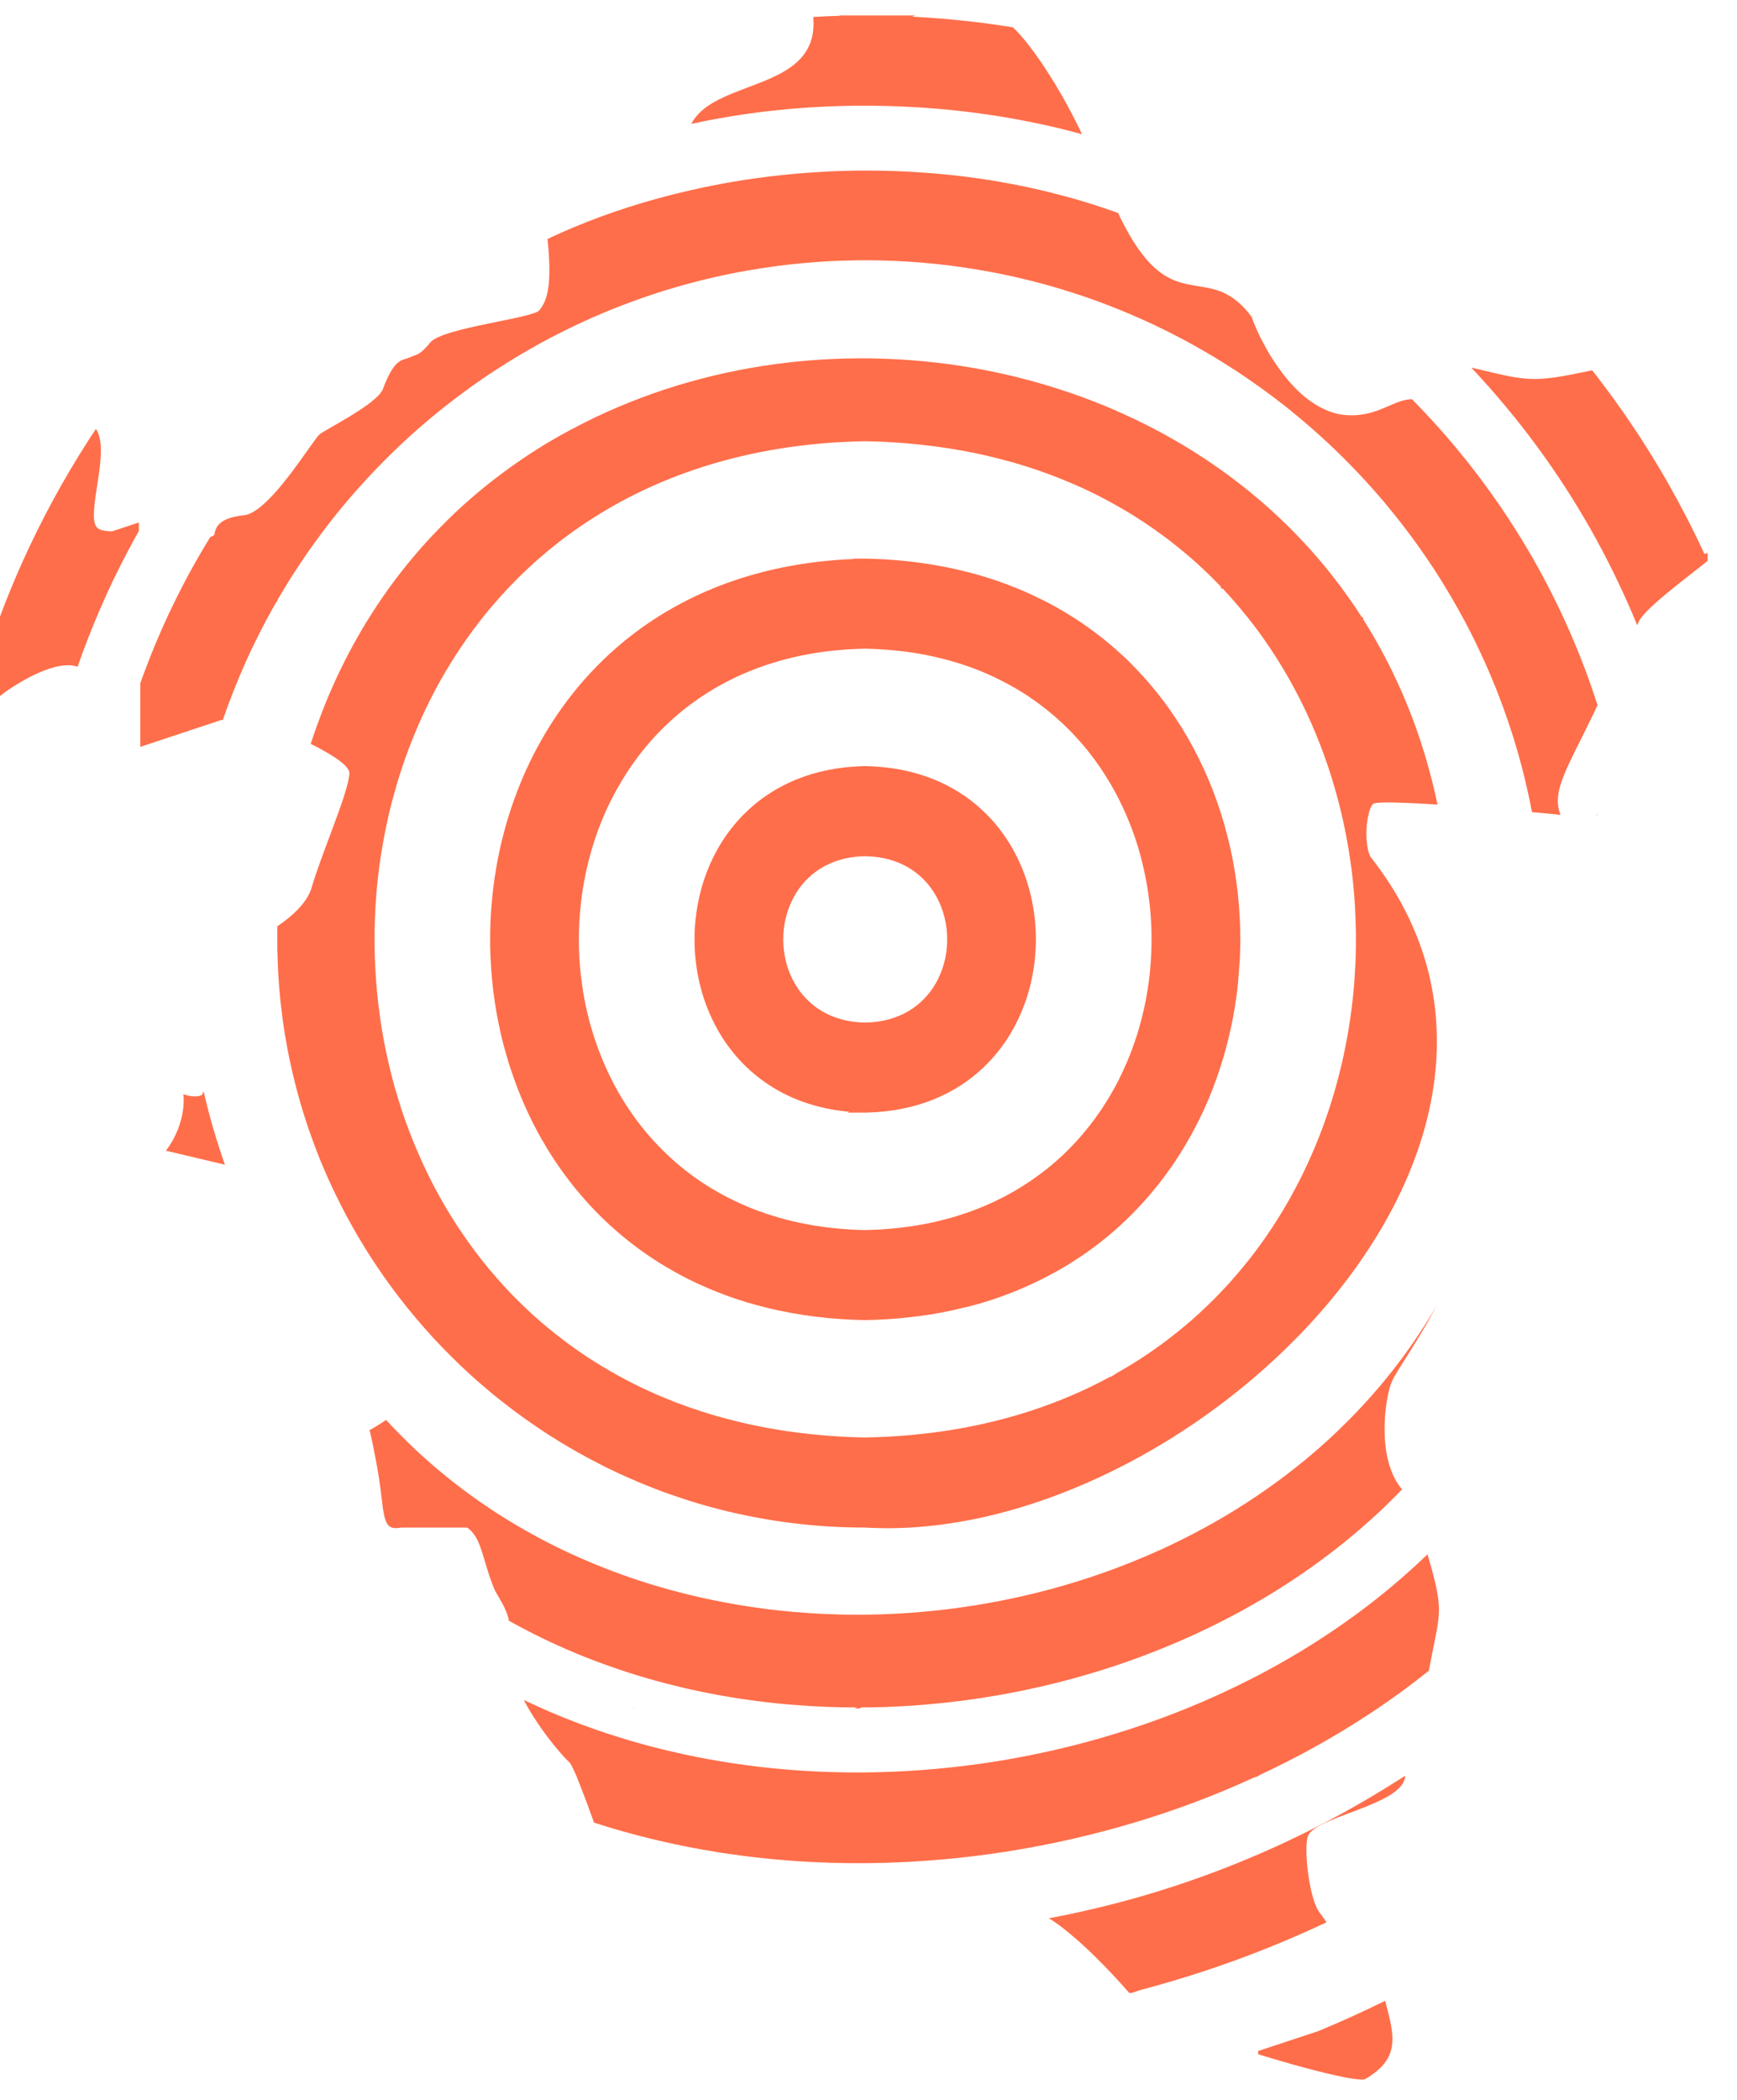 <svg width="48" height="58" viewBox="0 0 48 58" fill="none" xmlns="http://www.w3.org/2000/svg">
<g clip-path="url(#clip0_93_1012)">
<path d="M14.99 45.249V45.25C15.281 45.39 15.575 45.524 15.874 45.648C16.19 45.781 16.511 45.904 16.836 46.018H16.837C17.185 46.142 17.538 46.256 17.894 46.359C18.218 46.452 18.543 46.537 18.871 46.615H18.873C18.928 46.628 18.984 46.64 19.04 46.654H19.041C19.051 46.656 19.061 46.657 19.07 46.66H19.071H19.073C19.407 46.735 19.745 46.801 20.085 46.859H20.086C20.173 46.874 20.263 46.889 20.352 46.903H20.353C20.369 46.906 20.383 46.908 20.399 46.91C20.749 46.965 21.101 47.01 21.455 47.046C21.59 47.061 21.727 47.073 21.863 47.084H21.864C21.891 47.087 21.915 47.089 21.941 47.09H21.942C22.525 47.139 23.108 47.161 23.695 47.161C23.666 47.171 23.637 47.181 23.608 47.191H23.727L23.813 47.161H23.814H23.816C24.676 47.157 25.536 47.102 26.391 46.998L26.392 46.999L26.393 46.998H26.395C29.367 46.64 32.268 45.694 34.795 44.218C35.34 43.901 35.867 43.557 36.374 43.19C36.374 43.189 36.375 43.189 36.375 43.189C36.524 43.082 36.669 42.973 36.815 42.861L36.816 42.859H36.817C37.096 42.645 37.369 42.423 37.633 42.192C37.807 42.042 37.977 41.888 38.145 41.731L38.146 41.73C38.159 41.716 38.171 41.705 38.186 41.692C38.376 41.511 38.563 41.327 38.745 41.138C38.681 41.064 38.625 40.983 38.576 40.897C38.573 40.892 38.569 40.886 38.567 40.88C38.465 40.698 38.393 40.495 38.345 40.283C38.343 40.277 38.342 40.271 38.34 40.264C38.294 40.053 38.271 39.835 38.264 39.621V39.62C38.255 39.374 38.268 39.134 38.293 38.921C38.334 38.568 38.404 38.29 38.458 38.177C38.459 38.17 38.462 38.164 38.465 38.16C38.493 38.061 38.7 37.748 38.969 37.317C38.975 37.309 38.98 37.3 38.985 37.292C39.14 37.044 39.315 36.758 39.486 36.455C39.49 36.447 39.495 36.438 39.499 36.431C39.568 36.309 39.636 36.184 39.703 36.058C39.629 36.186 39.552 36.313 39.474 36.438C39.469 36.447 39.464 36.456 39.457 36.465C39.275 36.76 39.082 37.047 38.881 37.325C38.875 37.335 38.868 37.344 38.861 37.352V37.353C38.63 37.673 38.387 37.984 38.134 38.283C37.983 38.463 37.828 38.638 37.669 38.809C37.522 38.968 37.373 39.123 37.22 39.275L37.219 39.276C37.073 39.423 36.925 39.565 36.773 39.705C36.528 39.933 36.276 40.151 36.018 40.364L36.016 40.365H36.014C35.447 40.829 34.851 41.257 34.228 41.645C34.228 41.645 34.228 41.646 34.227 41.646C34.215 41.656 34.203 41.663 34.19 41.67C34.19 41.672 34.188 41.672 34.188 41.672C33.896 41.853 33.597 42.028 33.294 42.193C32.873 42.423 32.443 42.638 32.004 42.835H32.003C30.037 43.72 27.908 44.28 25.744 44.496H25.743C25.682 44.502 25.623 44.508 25.562 44.513H25.561C25.52 44.518 25.481 44.521 25.441 44.524H25.44C24.705 44.588 23.967 44.611 23.231 44.594H23.23C22.648 44.581 22.068 44.542 21.493 44.479H21.491C21.009 44.426 20.529 44.354 20.054 44.265H20.052C19.632 44.187 19.215 44.095 18.803 43.988H18.802C18.428 43.892 18.058 43.784 17.694 43.666H17.692C17.355 43.556 17.023 43.437 16.693 43.307C16.692 43.307 16.692 43.306 16.692 43.306C16.394 43.189 16.098 43.063 15.807 42.93C15.799 42.926 15.79 42.921 15.78 42.918C15.499 42.788 15.22 42.651 14.947 42.506C14.945 42.504 14.945 42.504 14.944 42.504C14.799 42.427 14.654 42.348 14.512 42.267C14.401 42.204 14.29 42.14 14.18 42.073H14.179C14.177 42.072 14.174 42.071 14.173 42.069C13.933 41.925 13.695 41.775 13.463 41.617C13.462 41.617 13.46 41.616 13.459 41.615C13.24 41.468 13.023 41.314 12.811 41.155C12.808 41.153 12.807 41.152 12.805 41.149H12.803C12.801 41.148 12.8 41.147 12.797 41.144H12.796C12.591 40.99 12.39 40.831 12.193 40.667C12.189 40.664 12.185 40.662 12.181 40.658V40.657C11.986 40.497 11.796 40.33 11.608 40.157C11.426 39.992 11.249 39.819 11.076 39.644H11.075C10.938 39.506 10.802 39.364 10.67 39.219C10.431 39.382 10.213 39.502 10.213 39.502C10.213 39.502 10.25 39.652 10.303 39.898V39.899L10.428 40.548V40.549C10.461 40.752 10.497 40.973 10.526 41.205V41.206C10.526 41.21 10.527 41.214 10.527 41.219C10.534 41.28 10.541 41.341 10.549 41.403C10.569 41.592 10.59 41.739 10.617 41.855C10.617 41.858 10.618 41.861 10.618 41.864C10.62 41.87 10.621 41.878 10.623 41.884C10.668 42.069 10.729 42.16 10.83 42.193C10.898 42.215 10.982 42.211 11.093 42.193H12.911C12.997 42.252 13.066 42.327 13.123 42.416C13.127 42.421 13.129 42.424 13.132 42.429C13.233 42.588 13.298 42.789 13.369 43.026C13.371 43.029 13.372 43.033 13.373 43.038C13.428 43.222 13.487 43.427 13.567 43.65C13.6 43.743 13.637 43.839 13.68 43.937C13.744 44.05 13.803 44.148 13.857 44.244H13.858C13.948 44.405 14.019 44.559 14.066 44.769C14.103 44.789 14.139 44.81 14.177 44.829C14.275 44.884 14.374 44.937 14.475 44.989C14.645 45.08 14.817 45.166 14.99 45.249L14.99 45.249Z" fill="#FF6E4A"/>
<path d="M10.372 26.763C10.359 26.535 10.351 26.307 10.35 26.079V26.078C10.348 25.846 10.351 25.616 10.36 25.386C10.368 25.151 10.382 24.917 10.401 24.683V24.681C10.421 24.441 10.446 24.204 10.477 23.966C10.509 23.723 10.547 23.48 10.592 23.239C10.635 22.993 10.685 22.749 10.742 22.505C10.743 22.503 10.743 22.502 10.743 22.499V22.498C10.802 22.245 10.869 21.993 10.943 21.743V21.742C11.017 21.482 11.1 21.225 11.189 20.971C11.284 20.703 11.386 20.44 11.496 20.179C11.496 20.178 11.497 20.178 11.497 20.178C11.607 19.912 11.728 19.652 11.855 19.395C11.86 19.384 11.864 19.374 11.87 19.364C12.008 19.088 12.154 18.818 12.312 18.552C12.317 18.543 12.323 18.533 12.33 18.523V18.522C12.503 18.229 12.689 17.941 12.885 17.662C12.889 17.656 12.893 17.65 12.897 17.645V17.644H12.899C13.055 17.42 13.221 17.202 13.393 16.988C13.465 16.899 13.537 16.81 13.614 16.723L13.615 16.722C13.615 16.719 13.617 16.718 13.621 16.716V16.715C13.92 16.363 14.242 16.026 14.584 15.707L14.747 15.653L14.584 15.706C14.683 15.613 14.785 15.521 14.889 15.43C15.254 15.111 15.639 14.81 16.048 14.533C16.048 14.531 16.049 14.531 16.049 14.531L16.052 14.53C17.917 13.255 20.24 12.415 23.021 12.224H23.024C23.314 12.205 23.609 12.192 23.909 12.187C24.299 12.194 24.678 12.214 25.05 12.244H25.051C25.565 12.288 26.064 12.353 26.546 12.439H26.547C26.637 12.455 26.724 12.472 26.813 12.489H26.814C27.146 12.556 27.472 12.631 27.79 12.718H27.792C27.841 12.73 27.89 12.745 27.939 12.758C28.255 12.847 28.563 12.946 28.864 13.053C28.886 13.061 28.907 13.069 28.929 13.077C29.229 13.187 29.52 13.305 29.803 13.432C29.812 13.436 29.82 13.439 29.829 13.443C30.108 13.569 30.378 13.702 30.641 13.844L30.642 13.845C30.9 13.985 31.151 14.131 31.395 14.285L31.396 14.287C31.63 14.433 31.856 14.588 32.076 14.75L32.071 14.752L32.079 14.751C32.292 14.906 32.499 15.067 32.699 15.235H32.7C32.778 15.299 32.854 15.364 32.93 15.43C33.045 15.53 33.157 15.633 33.268 15.736V15.738C33.427 15.887 33.581 16.039 33.731 16.197L33.754 16.266L33.787 16.255C33.95 16.429 34.108 16.607 34.261 16.789C34.411 16.967 34.555 17.149 34.696 17.334V17.335C34.833 17.517 34.966 17.704 35.092 17.893C35.093 17.893 35.093 17.894 35.093 17.894C35.099 17.904 35.105 17.912 35.111 17.922C35.23 18.1 35.346 18.281 35.455 18.464V18.465C35.462 18.475 35.468 18.484 35.473 18.495C35.582 18.676 35.685 18.859 35.783 19.045V19.046C35.79 19.058 35.798 19.07 35.802 19.082C35.901 19.265 35.994 19.449 36.081 19.637C36.089 19.651 36.095 19.663 36.099 19.676C36.187 19.862 36.27 20.049 36.348 20.239C36.433 20.44 36.511 20.644 36.587 20.85L36.498 20.88L36.587 20.851C36.662 21.056 36.731 21.263 36.796 21.471C36.861 21.68 36.921 21.89 36.977 22.102C37.012 22.235 37.046 22.371 37.078 22.506C37.096 22.584 37.113 22.662 37.13 22.741C37.177 22.956 37.218 23.172 37.255 23.39C37.292 23.609 37.325 23.828 37.353 24.047C37.379 24.269 37.403 24.492 37.421 24.715C37.439 24.941 37.452 25.168 37.459 25.393C37.468 25.622 37.471 25.851 37.469 26.079C37.468 26.312 37.461 26.545 37.446 26.776V26.777C37.435 27.014 37.417 27.25 37.393 27.485C37.368 27.727 37.338 27.967 37.302 28.205C37.266 28.451 37.223 28.695 37.173 28.938C37.124 29.188 37.068 29.437 37.003 29.684V29.686C36.938 29.941 36.867 30.194 36.786 30.446V30.447C36.705 30.709 36.615 30.968 36.519 31.225H36.517C36.417 31.495 36.306 31.762 36.187 32.025C36.065 32.297 35.934 32.565 35.794 32.828C35.79 32.835 35.786 32.842 35.782 32.849C35.634 33.13 35.474 33.404 35.305 33.672C35.302 33.679 35.297 33.686 35.292 33.692C35.289 33.697 35.287 33.699 35.285 33.703V33.704C35.094 34.006 34.891 34.301 34.675 34.585C34.671 34.59 34.668 34.595 34.664 34.6C34.586 34.703 34.508 34.804 34.426 34.903C34.247 35.125 34.059 35.342 33.864 35.554L33.863 35.555C33.863 35.555 33.861 35.556 33.86 35.557C33.711 35.719 33.556 35.878 33.397 36.032H33.396C33.245 36.179 33.089 36.322 32.931 36.462C32.872 36.512 32.815 36.561 32.757 36.61C32.757 36.611 32.756 36.611 32.756 36.611C32.741 36.623 32.728 36.635 32.714 36.646C32.664 36.688 32.613 36.73 32.562 36.771C32.035 37.198 31.464 37.587 30.85 37.931V37.932C30.808 37.965 30.767 37.982 30.724 38.015L30.723 38.016H30.722C30.721 38.016 30.721 38.016 30.719 38.017H30.718C30.717 38.017 30.717 38.018 30.716 38.018H30.715C30.713 38.018 30.713 38.018 30.712 38.02H30.711C30.71 38.02 30.71 38.021 30.709 38.021H30.707C30.706 38.021 30.706 38.022 30.705 38.022H30.704C30.703 38.022 30.703 38.023 30.701 38.023H30.7C30.699 38.023 30.699 38.024 30.698 38.024H30.697C30.695 38.024 30.695 38.026 30.694 38.026H30.693C30.692 38.026 30.692 38.027 30.691 38.027H30.689C30.688 38.027 30.688 38.028 30.687 38.028H30.686C30.685 38.028 30.685 38.029 30.683 38.029H30.682C30.681 38.029 30.681 38.03 30.68 38.03H30.678C30.677 38.03 30.677 38.032 30.676 38.032H30.675C30.674 38.032 30.674 38.033 30.673 38.033H30.671C30.67 38.033 30.67 38.034 30.669 38.034H30.668C30.666 38.034 30.666 38.035 30.665 38.035H30.664C30.663 38.035 30.663 38.036 30.662 38.036C29.37 38.735 27.894 39.242 26.236 39.505H26.233C26.15 39.519 26.064 39.531 25.979 39.543H25.977C25.317 39.636 24.627 39.691 23.909 39.704C23.796 39.702 23.683 39.7 23.57 39.695C23.529 39.693 23.49 39.692 23.449 39.69H23.446C23.403 39.689 23.36 39.686 23.318 39.684H23.317C22.8 39.657 22.302 39.609 21.817 39.539H21.816C21.779 39.535 21.743 39.53 21.708 39.525H21.707C21.629 39.513 21.552 39.499 21.475 39.486H21.474C21.137 39.432 20.807 39.365 20.486 39.29H20.485C20.458 39.284 20.433 39.278 20.407 39.27H20.406C20.372 39.263 20.34 39.255 20.306 39.245H20.304C19.989 39.167 19.681 39.08 19.382 38.983H19.381C19.371 38.981 19.364 38.977 19.355 38.974H19.354C19.33 38.966 19.304 38.958 19.28 38.949C19.31 38.94 19.341 38.928 19.371 38.919C19.338 38.928 19.305 38.938 19.273 38.947C18.962 38.845 18.66 38.732 18.367 38.611V38.61C18.349 38.604 18.331 38.595 18.313 38.588C18.311 38.588 18.31 38.587 18.309 38.587H18.308C18.028 38.469 17.756 38.343 17.491 38.211V38.21C17.222 38.075 16.96 37.931 16.706 37.779H16.705C16.462 37.634 16.227 37.483 15.997 37.325V37.324C15.777 37.171 15.562 37.012 15.354 36.847C15.229 36.749 15.106 36.648 14.986 36.545C14.911 36.481 14.839 36.417 14.766 36.352H14.765C14.761 36.348 14.757 36.344 14.755 36.343C14.651 36.248 14.549 36.154 14.449 36.057C14.374 35.985 14.3 35.913 14.229 35.839H14.228C14.181 35.791 14.137 35.745 14.091 35.697C13.971 35.571 13.853 35.443 13.737 35.311C13.582 35.134 13.431 34.954 13.287 34.77C13.145 34.589 13.008 34.403 12.877 34.216C12.746 34.03 12.62 33.841 12.501 33.65C12.381 33.46 12.267 33.268 12.159 33.073C12.05 32.88 11.947 32.683 11.85 32.485C11.752 32.288 11.659 32.089 11.572 31.887C11.483 31.687 11.401 31.484 11.322 31.279V31.278C11.243 31.075 11.17 30.87 11.101 30.663C11.033 30.454 10.969 30.244 10.909 30.035C10.85 29.824 10.796 29.611 10.746 29.399C10.696 29.185 10.65 28.97 10.61 28.754C10.569 28.536 10.533 28.318 10.502 28.099C10.471 27.878 10.444 27.657 10.422 27.436C10.401 27.211 10.384 26.987 10.373 26.763L10.372 26.763ZM10.838 35.579C10.958 35.741 11.079 35.901 11.205 36.057C11.223 36.081 11.242 36.106 11.262 36.13H11.263C11.41 36.313 11.562 36.492 11.718 36.669C11.875 36.849 12.037 37.024 12.204 37.198L12.205 37.199C12.375 37.375 12.548 37.547 12.725 37.717C12.907 37.889 13.092 38.059 13.283 38.222C13.476 38.391 13.675 38.556 13.878 38.714C13.878 38.714 13.878 38.715 13.879 38.715C14.088 38.88 14.3 39.039 14.517 39.194H14.518C14.672 39.303 14.828 39.411 14.986 39.516C15.051 39.558 15.117 39.6 15.182 39.643C15.189 39.648 15.197 39.653 15.204 39.656V39.657C15.274 39.702 15.346 39.747 15.419 39.792C15.584 39.894 15.751 39.992 15.92 40.088C15.928 40.093 15.935 40.097 15.944 40.102H15.945C15.951 40.106 15.957 40.11 15.963 40.113C16.209 40.251 16.459 40.383 16.713 40.511C16.724 40.516 16.735 40.52 16.746 40.527C17.021 40.662 17.302 40.792 17.586 40.912H17.587C17.599 40.917 17.609 40.922 17.621 40.928C17.911 41.049 18.204 41.164 18.504 41.27H18.505C18.517 41.275 18.53 41.279 18.544 41.283C18.558 41.288 18.573 41.294 18.587 41.297H18.588C18.887 41.403 19.191 41.499 19.498 41.586H19.499C19.553 41.602 19.608 41.616 19.664 41.632H19.665C19.976 41.717 20.29 41.792 20.609 41.857H20.61C20.705 41.877 20.801 41.896 20.896 41.914H20.898C21.221 41.975 21.549 42.026 21.88 42.067H21.882C22.04 42.088 22.199 42.105 22.358 42.12H22.361C22.709 42.153 23.06 42.175 23.414 42.185H23.417C23.579 42.19 23.744 42.192 23.909 42.192C24.003 42.198 24.098 42.202 24.192 42.204H24.194C24.511 42.215 24.83 42.21 25.153 42.192C25.826 42.153 26.508 42.054 27.194 41.901L27.2 41.9L27.204 41.899C28.14 41.688 29.078 41.375 29.997 40.975L29.998 40.974C30.82 40.616 31.626 40.19 32.401 39.705C32.586 39.588 32.768 39.469 32.95 39.347C32.95 39.346 32.951 39.346 32.951 39.346L33.061 39.271L33.064 39.269C33.603 38.901 34.122 38.502 34.619 38.08L34.649 38.055C35.048 37.714 35.431 37.359 35.795 36.989C35.797 36.988 35.8 36.985 35.8 36.984L35.802 36.983C36.098 36.682 36.382 36.374 36.651 36.057C36.669 36.036 36.686 36.016 36.703 35.995C36.708 35.99 36.712 35.984 36.716 35.979C36.968 35.681 37.207 35.376 37.431 35.064V35.063C37.439 35.053 37.446 35.045 37.453 35.035C37.453 35.035 37.453 35.034 37.454 35.034C37.526 34.932 37.597 34.83 37.668 34.727C37.791 34.545 37.91 34.362 38.024 34.178C38.196 33.898 38.357 33.614 38.507 33.328C38.646 33.058 38.776 32.785 38.893 32.51C38.895 32.505 38.897 32.501 38.899 32.497C39.009 32.239 39.108 31.98 39.196 31.72C39.282 31.466 39.359 31.212 39.424 30.955C39.486 30.709 39.539 30.46 39.582 30.212C39.623 29.973 39.653 29.732 39.674 29.491C39.696 29.258 39.706 29.025 39.706 28.791C39.706 28.563 39.698 28.335 39.68 28.108C39.662 27.888 39.634 27.667 39.597 27.446V27.445C39.561 27.229 39.515 27.016 39.461 26.802C39.406 26.592 39.343 26.382 39.27 26.174C39.199 25.97 39.117 25.766 39.028 25.564C38.941 25.365 38.842 25.167 38.736 24.971C38.63 24.777 38.516 24.584 38.393 24.393C38.271 24.205 38.14 24.018 38 23.833C37.957 23.774 37.913 23.718 37.868 23.66C37.812 23.55 37.78 23.392 37.767 23.221C37.748 22.983 37.767 22.719 37.813 22.515L37.841 22.505H37.814C37.846 22.368 37.889 22.259 37.942 22.207C37.989 22.16 38.339 22.155 38.837 22.176H38.839C39.1 22.186 39.404 22.202 39.725 22.223C39.703 22.116 39.679 22.011 39.654 21.905C39.606 21.691 39.553 21.479 39.493 21.269C39.438 21.057 39.376 20.846 39.309 20.64C39.244 20.429 39.173 20.223 39.099 20.018C39.024 19.812 38.944 19.608 38.861 19.408V19.407C38.781 19.209 38.696 19.014 38.605 18.823C38.603 18.817 38.601 18.811 38.597 18.805H38.596C38.507 18.608 38.412 18.415 38.313 18.226C38.311 18.221 38.309 18.217 38.305 18.212C38.206 18.018 38.102 17.829 37.994 17.642C37.991 17.637 37.989 17.632 37.985 17.627C37.883 17.449 37.778 17.275 37.668 17.102V17.055V17.042V17.041L37.635 17.052C37.512 16.86 37.386 16.672 37.256 16.489C37.256 16.488 37.254 16.488 37.254 16.488C37.121 16.299 36.984 16.114 36.842 15.934C36.698 15.748 36.55 15.568 36.396 15.392H36.395C36.241 15.21 36.08 15.033 35.915 14.861C35.746 14.683 35.573 14.509 35.396 14.342C35.214 14.169 35.028 14 34.839 13.837H34.837C34.64 13.667 34.44 13.503 34.235 13.347V13.346H34.233C34.023 13.181 33.807 13.022 33.586 12.871C33.414 12.751 33.238 12.633 33.06 12.521C33.003 12.484 32.945 12.448 32.886 12.412C32.755 12.33 32.623 12.251 32.489 12.175C32.37 12.106 32.249 12.038 32.129 11.972C31.859 11.826 31.585 11.686 31.306 11.555H31.305C31.01 11.415 30.712 11.284 30.409 11.161H30.408C30.083 11.03 29.753 10.909 29.42 10.799C29.056 10.678 28.689 10.569 28.318 10.473H28.317C27.968 10.38 27.615 10.3 27.26 10.231C27.197 10.218 27.134 10.206 27.071 10.195H27.069C26.695 10.125 26.318 10.068 25.939 10.023H25.937C25.829 10.01 25.72 9.999 25.612 9.988H25.611C25.172 9.943 24.731 9.915 24.29 9.904C24.126 9.899 23.962 9.897 23.8 9.897H23.799C23.764 9.897 23.729 9.897 23.694 9.898H23.692C22.816 9.903 21.941 9.973 21.076 10.108C19.237 10.394 17.449 10.975 15.81 11.85L15.799 11.854L15.798 11.855C15.598 11.96 15.401 12.072 15.205 12.187C14.683 12.496 14.179 12.838 13.694 13.211C13.672 13.227 13.651 13.243 13.629 13.261L13.628 13.262L13.626 13.263C13.622 13.266 13.62 13.268 13.616 13.271L13.615 13.272C13.182 13.609 12.769 13.97 12.372 14.359C12.367 14.363 12.363 14.368 12.359 14.371V14.373C12.038 14.687 11.729 15.019 11.434 15.368L11.433 15.369C11.429 15.373 11.426 15.377 11.422 15.382C11.176 15.675 10.938 15.98 10.712 16.296V16.298H10.711V16.299C10.517 16.57 10.33 16.85 10.152 17.14C10.143 17.153 10.135 17.167 10.126 17.181H10.125V17.182C9.958 17.458 9.796 17.74 9.643 18.031C9.502 18.299 9.367 18.573 9.24 18.854V18.855C9.121 19.116 9.01 19.383 8.904 19.655C8.804 19.911 8.709 20.172 8.622 20.439V20.44C8.608 20.475 8.598 20.511 8.586 20.547C8.839 20.671 9.07 20.8 9.252 20.92L9.253 20.921C9.498 21.084 9.654 21.236 9.654 21.35C9.654 21.387 9.649 21.431 9.64 21.482V21.483C9.61 21.668 9.528 21.936 9.421 22.245L9.42 22.246C9.392 22.329 9.36 22.417 9.329 22.505C9.267 22.675 9.201 22.851 9.135 23.03C9.037 23.293 8.936 23.561 8.844 23.817C8.754 24.068 8.672 24.308 8.61 24.518C8.603 24.542 8.594 24.567 8.586 24.592C8.443 24.968 8.074 25.307 7.668 25.581V25.587L7.663 25.588V25.971V26.278L7.666 26.277C7.67 26.505 7.679 26.733 7.693 26.958C7.707 27.183 7.725 27.408 7.748 27.631C7.771 27.853 7.799 28.073 7.83 28.293C7.862 28.512 7.898 28.73 7.939 28.947C7.98 29.164 8.024 29.38 8.075 29.593C8.124 29.807 8.177 30.02 8.235 30.23C8.292 30.442 8.355 30.651 8.421 30.858C8.487 31.066 8.558 31.273 8.633 31.478C8.707 31.684 8.787 31.888 8.869 32.091C8.953 32.293 9.04 32.494 9.132 32.693C9.225 32.895 9.32 33.092 9.421 33.288C9.522 33.487 9.626 33.682 9.735 33.875C9.844 34.07 9.958 34.263 10.076 34.452C10.1 34.493 10.127 34.535 10.152 34.576C10.246 34.726 10.343 34.874 10.444 35.021C10.57 35.21 10.702 35.397 10.838 35.58L10.838 35.579Z" fill="#FF6E4A"/>
<path d="M16.004 25.59V25.588C16.014 25.352 16.032 25.115 16.061 24.88C16.09 24.635 16.13 24.392 16.18 24.151C16.232 23.897 16.296 23.645 16.371 23.398V23.397C16.451 23.131 16.544 22.869 16.651 22.615C16.667 22.578 16.681 22.542 16.697 22.506C16.803 22.262 16.92 22.024 17.05 21.793L17.051 21.792C17.22 21.487 17.41 21.194 17.62 20.914L17.621 20.913C17.886 20.561 18.183 20.231 18.513 19.928L18.514 19.927C19.811 18.735 21.609 17.958 23.909 17.917C24.111 17.921 24.309 17.931 24.503 17.946H24.504C25.005 17.983 25.479 18.057 25.927 18.165H25.93C26.307 18.254 26.663 18.366 27.004 18.499H27.005C27.307 18.618 27.595 18.753 27.869 18.903H27.87C28.124 19.04 28.364 19.191 28.593 19.354H28.594C28.808 19.507 29.013 19.669 29.206 19.84V19.841H29.207C29.22 19.851 29.23 19.861 29.241 19.873C29.414 20.025 29.577 20.188 29.732 20.356H29.733V20.358C29.741 20.365 29.748 20.372 29.754 20.381C29.907 20.547 30.05 20.719 30.184 20.897C30.184 20.897 30.186 20.897 30.186 20.898C30.191 20.905 30.197 20.913 30.201 20.92C30.334 21.095 30.456 21.274 30.571 21.459L30.548 21.468C30.555 21.466 30.564 21.463 30.572 21.461C30.691 21.65 30.8 21.844 30.902 22.041C30.98 22.194 31.052 22.349 31.121 22.506C31.14 22.55 31.159 22.594 31.177 22.639C31.261 22.841 31.336 23.046 31.403 23.255V23.256C31.471 23.463 31.53 23.674 31.579 23.887V23.888C31.632 24.101 31.674 24.317 31.709 24.534C31.744 24.753 31.772 24.975 31.791 25.197V25.198C31.81 25.425 31.82 25.651 31.821 25.878C31.823 26.111 31.816 26.344 31.799 26.575C31.783 26.814 31.757 27.053 31.72 27.29V27.292C31.683 27.54 31.634 27.786 31.573 28.03C31.512 28.288 31.438 28.543 31.35 28.794C31.259 29.06 31.154 29.322 31.034 29.578C31.033 29.582 31.032 29.586 31.029 29.59H31.028V29.591C30.895 29.88 30.742 30.161 30.572 30.431V30.433C30.375 30.749 30.153 31.052 29.908 31.338C29.907 31.339 29.905 31.342 29.904 31.343C29.571 31.732 29.194 32.09 28.772 32.407L28.77 32.408C28.754 32.422 28.737 32.435 28.718 32.447C27.55 33.314 26.051 33.877 24.224 33.964H24.222C24.164 33.967 24.107 33.97 24.049 33.971H24.045L23.908 33.975C23.38 33.965 22.877 33.916 22.401 33.833H22.4C22.395 33.833 22.392 33.832 22.387 33.831C22.386 33.831 22.386 33.829 22.386 33.829C21.97 33.757 21.576 33.657 21.201 33.532H21.2C20.873 33.423 20.561 33.296 20.264 33.152H20.263C20.256 33.148 20.249 33.144 20.241 33.139H20.24C19.978 33.012 19.729 32.871 19.491 32.718H19.49C19.261 32.571 19.044 32.412 18.838 32.244C18.641 32.085 18.456 31.915 18.28 31.738C18.279 31.738 18.279 31.737 18.279 31.737C18.109 31.567 17.95 31.39 17.8 31.206C17.653 31.028 17.516 30.842 17.389 30.652C17.263 30.465 17.146 30.274 17.038 30.079V30.077C16.931 29.885 16.831 29.687 16.742 29.486C16.652 29.287 16.571 29.083 16.497 28.877C16.423 28.671 16.359 28.463 16.3 28.252V28.251C16.243 28.04 16.194 27.825 16.152 27.61C16.111 27.392 16.079 27.174 16.053 26.954C16.028 26.729 16.011 26.505 16.002 26.279C15.994 26.049 15.994 25.82 16.003 25.59L16.004 25.59ZM13.553 26.401C13.561 26.625 13.577 26.85 13.599 27.075C13.62 27.296 13.648 27.518 13.682 27.738C13.716 27.956 13.756 28.172 13.804 28.387C13.848 28.601 13.9 28.814 13.96 29.025V29.026C14.018 29.237 14.082 29.446 14.154 29.652V29.653C14.224 29.859 14.301 30.064 14.384 30.265V30.266C14.467 30.469 14.556 30.669 14.653 30.866C14.749 31.066 14.852 31.263 14.962 31.456C15.073 31.651 15.19 31.842 15.314 32.029C15.439 32.219 15.571 32.405 15.71 32.587V32.588H15.712C15.852 32.773 16.001 32.955 16.158 33.131C16.17 33.145 16.183 33.16 16.197 33.175C16.343 33.339 16.497 33.499 16.657 33.655H16.658C16.782 33.775 16.908 33.892 17.039 34.004C17.098 34.057 17.159 34.108 17.22 34.159H17.221C17.423 34.326 17.634 34.486 17.855 34.639H17.856C18.086 34.799 18.326 34.951 18.576 35.09V35.091C18.578 35.093 18.581 35.095 18.584 35.096C18.839 35.241 19.105 35.376 19.379 35.5C19.386 35.503 19.393 35.506 19.399 35.508H19.4C19.679 35.634 19.967 35.748 20.265 35.85C20.295 35.861 20.326 35.87 20.357 35.882H20.358C20.548 35.945 20.744 36.004 20.942 36.057C21.125 36.107 21.311 36.152 21.501 36.193H21.504C21.96 36.291 22.436 36.364 22.932 36.41H22.934C23.25 36.438 23.575 36.456 23.909 36.462C24.311 36.455 24.701 36.431 25.08 36.389H25.082C25.154 36.382 25.226 36.374 25.297 36.364C25.543 36.334 25.783 36.297 26.018 36.253C26.021 36.251 26.024 36.251 26.026 36.251C26.246 36.21 26.459 36.163 26.669 36.109C26.677 36.107 26.686 36.105 26.693 36.105C26.715 36.1 26.736 36.095 26.756 36.091C27.741 35.838 28.622 35.46 29.417 34.989C29.417 34.989 29.417 34.988 29.418 34.988C29.459 34.965 29.501 34.94 29.542 34.914V34.913C29.999 34.633 30.423 34.318 30.814 33.975C30.914 33.888 31.011 33.798 31.107 33.707V33.706H31.108L31.109 33.705C31.407 33.42 31.683 33.12 31.937 32.804C31.962 32.775 31.984 32.747 32.006 32.718H32.008C32.235 32.429 32.446 32.13 32.639 31.82V31.818C32.644 31.812 32.648 31.806 32.651 31.8C32.819 31.531 32.972 31.255 33.113 30.972L33.114 30.971C33.119 30.961 33.125 30.95 33.129 30.941C33.256 30.686 33.373 30.425 33.478 30.161V30.16C33.478 30.157 33.479 30.156 33.48 30.154C33.581 29.899 33.673 29.641 33.754 29.379C33.833 29.13 33.902 28.876 33.963 28.62V28.619C34.021 28.374 34.072 28.128 34.113 27.88C34.153 27.641 34.186 27.401 34.211 27.158V27.157L34.264 26.451V26.449C34.273 26.219 34.277 25.989 34.272 25.757C34.27 25.53 34.259 25.304 34.242 25.077C34.226 24.854 34.203 24.631 34.172 24.41V24.409C34.144 24.19 34.108 23.971 34.067 23.754C34.026 23.539 33.977 23.324 33.923 23.112C33.873 22.908 33.815 22.706 33.752 22.506C33.749 22.497 33.747 22.49 33.743 22.482V22.48C33.679 22.272 33.606 22.066 33.529 21.862C33.45 21.657 33.365 21.455 33.274 21.256C33.188 21.068 33.097 20.883 33 20.701C32.994 20.687 32.987 20.675 32.98 20.663C32.883 20.48 32.779 20.301 32.672 20.125C32.663 20.11 32.655 20.097 32.645 20.084C32.533 19.903 32.416 19.727 32.292 19.554C32.284 19.542 32.275 19.531 32.267 19.519C32.142 19.345 32.01 19.175 31.872 19.009C31.862 18.995 31.851 18.982 31.84 18.97C31.77 18.885 31.697 18.801 31.623 18.72C31.538 18.624 31.451 18.531 31.36 18.439V18.438C31.189 18.261 31.01 18.09 30.823 17.926L30.847 17.918H30.813C30.622 17.75 30.423 17.589 30.217 17.436C29.997 17.273 29.77 17.118 29.532 16.973C29.282 16.818 29.021 16.674 28.751 16.542H28.75C28.476 16.405 28.192 16.28 27.899 16.169C27.882 16.161 27.866 16.155 27.849 16.15C27.849 16.15 27.849 16.149 27.848 16.149H27.847C27.506 16.019 27.152 15.907 26.784 15.812H26.781C26.366 15.702 25.933 15.616 25.482 15.553H25.479C24.978 15.481 24.454 15.44 23.908 15.43H23.763H23.602C23.591 15.434 23.58 15.438 23.569 15.441C21.125 15.544 19.128 16.295 17.578 17.452C17.559 17.467 17.541 17.48 17.522 17.494L17.521 17.496C17.344 17.629 17.174 17.768 17.009 17.913C16.766 18.126 16.537 18.348 16.321 18.582L16.32 18.583H16.319L16.317 18.584C16.166 18.748 16.019 18.915 15.881 19.089C15.762 19.233 15.651 19.38 15.543 19.53V19.531C15.339 19.814 15.151 20.106 14.979 20.406V20.407C14.973 20.417 14.967 20.427 14.962 20.438C14.813 20.699 14.676 20.965 14.553 21.238V21.239H14.551C14.432 21.5 14.323 21.767 14.225 22.037H14.224V22.038C14.168 22.193 14.115 22.349 14.066 22.506C14.034 22.607 14.005 22.707 13.976 22.809C13.905 23.057 13.843 23.308 13.791 23.561V23.562C13.739 23.804 13.697 24.048 13.661 24.294C13.628 24.532 13.601 24.77 13.582 25.009V25.011C13.562 25.244 13.551 25.478 13.546 25.712C13.541 25.941 13.544 26.171 13.552 26.4V26.401L13.553 26.401Z" fill="#FF6E4A"/>
<path d="M21.649 25.792C21.664 25.537 21.718 25.285 21.81 25.049C21.944 24.701 22.159 24.387 22.456 24.145H22.458L22.459 24.143C22.809 23.857 23.272 23.672 23.849 23.65C23.85 23.649 23.852 23.649 23.854 23.65C23.89 23.65 23.918 23.649 23.938 23.649H23.941C23.945 23.649 23.949 23.649 23.951 23.65H23.953C24.403 23.663 24.785 23.777 25.098 23.96C25.326 24.094 25.517 24.263 25.674 24.46V24.461C25.814 24.637 25.924 24.832 26.006 25.041C26.085 25.244 26.138 25.461 26.16 25.681C26.184 25.912 26.177 26.147 26.138 26.378C26.09 26.652 25.997 26.918 25.859 27.16L25.858 27.161C25.505 27.776 24.855 28.228 23.908 28.245C23.59 28.239 23.305 28.184 23.053 28.09H23.051V28.088H23.05C22.768 27.983 22.529 27.828 22.331 27.637V27.636C22.162 27.475 22.025 27.287 21.918 27.083C21.816 26.889 21.742 26.681 21.699 26.466V26.465H21.698C21.651 26.245 21.636 26.018 21.649 25.792L21.649 25.792ZM19.192 25.915C19.191 26.141 19.204 26.367 19.231 26.591V26.592C19.258 26.81 19.299 27.027 19.353 27.241V27.242C19.406 27.454 19.474 27.663 19.555 27.865C19.637 28.07 19.733 28.269 19.842 28.46C19.953 28.657 20.079 28.846 20.221 29.024V29.025H20.222C20.369 29.213 20.534 29.39 20.713 29.552C20.907 29.728 21.119 29.889 21.351 30.031C21.351 30.031 21.352 30.031 21.352 30.032C21.613 30.193 21.896 30.329 22.206 30.439H22.208C22.593 30.576 23.017 30.668 23.476 30.709L23.407 30.732H23.909C25.31 30.706 26.398 30.224 27.175 29.486V29.485C27.47 29.206 27.72 28.89 27.925 28.548L27.926 28.546C28.081 28.287 28.211 28.013 28.314 27.728L28.315 27.727C28.405 27.481 28.475 27.226 28.526 26.968C28.573 26.73 28.604 26.49 28.616 26.248V26.247C28.63 26.018 28.629 25.787 28.611 25.559C28.595 25.338 28.565 25.117 28.521 24.899C28.478 24.684 28.421 24.472 28.35 24.266V24.265C28.28 24.057 28.195 23.854 28.097 23.659C27.998 23.459 27.884 23.266 27.755 23.083V23.081C27.622 22.89 27.474 22.708 27.31 22.539H27.309C27.258 22.485 27.206 22.434 27.151 22.384C27.022 22.261 26.882 22.147 26.735 22.04H26.733V22.039C26.705 22.018 26.676 21.999 26.647 21.978C26.446 21.84 26.229 21.715 25.995 21.609H25.994C25.988 21.606 25.982 21.604 25.976 21.6H25.974C25.953 21.59 25.932 21.581 25.909 21.571C25.602 21.438 25.269 21.333 24.909 21.263H24.907C24.893 21.259 24.881 21.257 24.868 21.255H24.866C24.565 21.199 24.246 21.166 23.909 21.16C23.454 21.169 23.032 21.224 22.644 21.323H22.643L22.638 21.324L22.635 21.325H22.632C22.403 21.383 22.186 21.456 21.98 21.541L21.977 21.542V21.543H21.975L21.965 21.547C21.445 21.765 20.997 22.064 20.624 22.424C20.623 22.424 20.623 22.426 20.623 22.426C20.5 22.542 20.387 22.664 20.281 22.793V22.794C20.056 23.064 19.869 23.359 19.715 23.671V23.672H19.713C19.711 23.677 19.71 23.68 19.707 23.685C19.584 23.935 19.483 24.195 19.404 24.463L19.311 24.495L19.404 24.465C19.333 24.707 19.279 24.956 19.244 25.206L19.123 25.247V25.248L19.244 25.208C19.21 25.442 19.193 25.678 19.192 25.915H19.192Z" fill="#FF6E4A"/>
<path d="M39.702 43.909C39.67 43.747 39.623 43.559 39.562 43.332C39.528 43.21 39.49 43.076 39.448 42.93C39.203 43.166 38.951 43.397 38.692 43.62L38.691 43.621C38.203 44.044 37.691 44.443 37.159 44.816V44.817C36.361 45.38 35.516 45.889 34.636 46.342L34.631 46.343C34.622 46.349 34.611 46.354 34.6 46.36C34.009 46.662 33.402 46.94 32.783 47.191C31.304 47.789 29.751 48.243 28.166 48.539C28.041 48.563 27.918 48.585 27.793 48.607C26.775 48.78 25.745 48.89 24.714 48.934C24.019 48.964 23.323 48.964 22.631 48.933C22.07 48.908 21.511 48.864 20.956 48.797C20.476 48.74 20 48.668 19.526 48.581H19.524C19.523 48.58 19.522 48.58 19.521 48.58C19.1 48.502 18.682 48.411 18.267 48.308C18.265 48.308 18.264 48.308 18.262 48.307C17.89 48.215 17.521 48.113 17.156 47.999C17.147 47.998 17.14 47.996 17.131 47.992H17.13C16.792 47.888 16.456 47.774 16.124 47.65H16.123C16.116 47.649 16.11 47.645 16.102 47.643C15.784 47.525 15.469 47.399 15.157 47.265C15.1 47.24 15.044 47.216 14.987 47.191C14.815 47.114 14.644 47.035 14.475 46.954C14.516 47.034 14.559 47.113 14.605 47.191C14.647 47.263 14.69 47.334 14.735 47.404C14.862 47.606 14.997 47.797 15.124 47.967C15.129 47.971 15.132 47.976 15.135 47.981C15.304 48.202 15.459 48.386 15.57 48.508C15.576 48.516 15.582 48.522 15.588 48.528C15.658 48.604 15.707 48.654 15.729 48.67C15.769 48.7 15.846 48.859 15.938 49.077C15.94 49.083 15.942 49.089 15.945 49.095C16.016 49.27 16.098 49.48 16.176 49.689C16.179 49.696 16.182 49.704 16.185 49.711C16.264 49.922 16.34 50.13 16.402 50.304C16.407 50.317 16.41 50.329 16.415 50.341C16.757 50.453 17.101 50.555 17.449 50.648C17.848 50.757 18.249 50.854 18.654 50.939C19 51.013 19.346 51.078 19.695 51.135C19.796 51.154 19.898 51.169 19.998 51.185C20.348 51.237 20.698 51.283 21.049 51.32C21.211 51.338 21.372 51.354 21.534 51.367H21.536C21.887 51.399 22.241 51.422 22.595 51.437H22.598C22.846 51.449 23.093 51.457 23.342 51.459H23.343C24.103 51.471 24.866 51.448 25.627 51.392H25.629C26.755 51.311 27.878 51.156 28.983 50.932C29.095 50.91 29.205 50.887 29.316 50.863L29.322 50.861C31.164 50.462 32.956 49.877 34.64 49.101L34.673 49.09L34.801 49.048H34.765C35.824 48.557 36.84 47.997 37.798 47.367C37.799 47.367 37.799 47.365 37.8 47.365H37.801C37.803 47.365 37.803 47.364 37.804 47.364H37.805C37.892 47.307 37.98 47.25 38.066 47.191C38.554 46.861 39.028 46.512 39.484 46.146C39.486 46.136 39.488 46.126 39.49 46.117V46.116C39.491 46.109 39.492 46.102 39.494 46.096C39.547 45.81 39.595 45.576 39.636 45.379C39.637 45.374 39.637 45.37 39.638 45.365C39.662 45.244 39.684 45.135 39.702 45.036C39.728 44.894 39.747 44.769 39.755 44.649C39.757 44.646 39.757 44.645 39.757 44.643C39.774 44.429 39.761 44.229 39.714 43.971C39.711 43.952 39.707 43.931 39.702 43.909L39.702 43.909Z" fill="#FF6E4A"/>
<path d="M3.089 14.678C2.925 14.671 2.794 14.649 2.72 14.603C2.615 14.539 2.586 14.374 2.596 14.152C2.602 13.948 2.642 13.696 2.682 13.432C2.719 13.193 2.758 12.944 2.776 12.711C2.797 12.455 2.793 12.219 2.737 12.034C2.717 11.964 2.688 11.901 2.65 11.848C2.589 11.939 2.529 12.031 2.469 12.123C2.285 12.408 2.107 12.696 1.933 12.99C1.767 13.27 1.608 13.552 1.453 13.838C1.303 14.113 1.16 14.392 1.021 14.672V14.673C0.887 14.944 0.758 15.215 0.634 15.491C0.514 15.756 0.399 16.025 0.287 16.296C0.188 16.538 0.092 16.783 -0 17.029V19.151V19.226C0.008 19.216 0.073 19.165 0.174 19.093C0.575 18.814 1.566 18.21 2.144 18.416C2.233 18.161 2.325 17.909 2.422 17.659C2.526 17.392 2.634 17.125 2.748 16.862C2.866 16.589 2.989 16.32 3.116 16.051V16.049C3.251 15.769 3.391 15.493 3.535 15.22C3.633 15.035 3.734 14.851 3.837 14.668V14.431L3.091 14.678H3.089L3.089 14.678Z" fill="#FF6E4A"/>
<path d="M24.028 2.92C24.642 2.922 25.258 2.95 25.869 3.001H25.87C26.386 3.043 26.899 3.104 27.408 3.181H27.41C27.863 3.249 28.31 3.332 28.753 3.427C29.141 3.51 29.524 3.603 29.901 3.708C29.809 3.512 29.714 3.323 29.618 3.141C29.512 2.938 29.404 2.743 29.297 2.557C29.178 2.352 29.061 2.161 28.945 1.984C28.811 1.774 28.68 1.586 28.559 1.42C28.392 1.195 28.241 1.012 28.114 0.878C28.069 0.831 28.028 0.79 27.989 0.755C27.62 0.695 27.246 0.643 26.869 0.599C26.319 0.535 25.761 0.489 25.202 0.46L25.303 0.427H23.903H23.216L23.187 0.437H23.186C22.948 0.444 22.709 0.454 22.472 0.469C22.478 0.539 22.482 0.607 22.481 0.671C22.478 0.979 22.4 1.226 22.267 1.431C21.694 2.321 20.11 2.395 19.368 3.081C19.26 3.18 19.17 3.292 19.103 3.422C19.918 3.244 20.758 3.113 21.609 3.03C22.408 2.951 23.218 2.915 24.028 2.92Z" fill="#FF6E4A"/>
<path d="M47.099 15.301C47.008 15.101 46.914 14.902 46.816 14.706C46.719 14.507 46.618 14.311 46.515 14.116C46.412 13.918 46.306 13.723 46.197 13.529C46.09 13.334 45.978 13.141 45.864 12.95C45.749 12.757 45.632 12.565 45.512 12.376C45.392 12.186 45.27 11.995 45.144 11.809C45.018 11.618 44.889 11.432 44.757 11.246C44.625 11.058 44.49 10.873 44.351 10.69C44.352 10.689 44.351 10.686 44.347 10.685C44.235 10.531 44.118 10.38 43.999 10.228C43.665 10.298 43.395 10.353 43.163 10.392C43.162 10.393 43.161 10.393 43.16 10.393C42.59 10.489 42.259 10.491 41.791 10.409C41.651 10.383 41.499 10.351 41.324 10.31H41.323C41.133 10.267 40.914 10.215 40.656 10.153C40.746 10.249 40.836 10.344 40.924 10.443C40.925 10.443 40.925 10.443 40.925 10.444C41.085 10.618 41.243 10.796 41.397 10.977C41.549 11.154 41.7 11.335 41.846 11.518C41.846 11.518 41.848 11.518 41.848 11.519C41.848 11.519 41.849 11.519 41.849 11.52C41.995 11.7 42.136 11.881 42.276 12.067C42.313 12.117 42.351 12.166 42.388 12.216C42.489 12.351 42.587 12.486 42.684 12.622C42.816 12.808 42.945 12.994 43.071 13.183C43.197 13.371 43.319 13.56 43.439 13.752C43.558 13.941 43.673 14.133 43.787 14.326C43.9 14.518 44.01 14.712 44.117 14.908C44.224 15.102 44.328 15.299 44.427 15.496C44.528 15.691 44.626 15.889 44.719 16.089C44.815 16.287 44.906 16.487 44.995 16.688C44.997 16.692 44.998 16.695 45.001 16.7C45.083 16.888 45.164 17.078 45.242 17.27C45.259 17.232 45.275 17.198 45.284 17.175C45.367 16.984 45.731 16.656 46.157 16.308C46.16 16.306 46.163 16.304 46.167 16.301C46.504 16.025 46.88 15.738 47.188 15.494V15.272L47.099 15.301L47.099 15.301Z" fill="#FF6E4A"/>
<path d="M43.793 18.465C43.716 18.26 43.636 18.057 43.552 17.855C43.471 17.659 43.387 17.464 43.3 17.27C43.297 17.264 43.294 17.258 43.291 17.252C43.288 17.244 43.285 17.237 43.281 17.23C43.278 17.22 43.273 17.212 43.269 17.202C43.186 17.018 43.1 16.835 43.011 16.654C43.008 16.647 43.004 16.641 43 16.634C42.907 16.442 42.811 16.252 42.712 16.064H42.711C42.708 16.058 42.706 16.052 42.702 16.047C42.602 15.855 42.497 15.666 42.392 15.48L42.391 15.478C42.387 15.472 42.383 15.466 42.381 15.46C42.273 15.272 42.164 15.087 42.051 14.903V14.901C41.934 14.709 41.812 14.518 41.69 14.331C41.565 14.141 41.438 13.954 41.307 13.768H41.306C41.267 13.71 41.225 13.65 41.183 13.592C41.183 13.592 41.183 13.591 41.182 13.591L40.903 13.21H40.902C40.764 13.025 40.621 12.842 40.477 12.662H40.475C40.33 12.479 40.18 12.299 40.027 12.12C39.872 11.941 39.714 11.763 39.553 11.588C39.391 11.41 39.223 11.235 39.053 11.062C39.042 11.05 39.03 11.038 39.018 11.026C38.56 11.03 38.152 11.43 37.464 11.468C37.315 11.477 37.153 11.468 36.973 11.435C36.79 11.393 36.617 11.323 36.453 11.232C36.224 11.106 36.014 10.938 35.825 10.751C35.656 10.583 35.503 10.399 35.367 10.211C35.241 10.039 35.13 9.866 35.034 9.7C35.023 9.68 35.012 9.662 35.001 9.643C34.874 9.417 34.773 9.211 34.704 9.051C34.64 8.906 34.601 8.799 34.588 8.752C34.509 8.646 34.43 8.554 34.354 8.475C34.111 8.226 33.876 8.097 33.645 8.021C33.242 7.887 32.846 7.91 32.427 7.733C32.215 7.642 31.997 7.501 31.769 7.261C31.761 7.251 31.751 7.24 31.74 7.23C31.613 7.091 31.482 6.92 31.347 6.71C31.239 6.543 31.13 6.351 31.018 6.129C30.979 6.052 30.938 5.97 30.898 5.883C30.699 5.811 30.499 5.743 30.296 5.677C29.931 5.559 29.559 5.452 29.183 5.356H29.182C28.771 5.249 28.355 5.157 27.935 5.078C27.606 5.015 27.276 4.961 26.943 4.916H26.942C26.798 4.895 26.653 4.876 26.508 4.86H26.507C26.172 4.82 25.836 4.789 25.5 4.767H25.497C25.273 4.749 25.046 4.737 24.821 4.728C24.428 4.712 24.034 4.709 23.641 4.713H23.637C23.315 4.718 22.994 4.729 22.673 4.749H22.671C21.748 4.802 20.828 4.912 19.926 5.079C19.922 5.08 19.918 5.08 19.915 5.081C19.613 5.138 19.313 5.2 19.017 5.269C19.015 5.269 19.014 5.269 19.013 5.27C19.012 5.27 19.01 5.27 19.009 5.271C19.008 5.271 19.007 5.271 19.005 5.272C19.004 5.272 19.002 5.273 19.001 5.273C17.917 5.524 16.867 5.855 15.869 6.272C15.748 6.323 15.628 6.374 15.509 6.428C15.507 6.429 15.506 6.429 15.503 6.43C15.502 6.43 15.502 6.431 15.501 6.431C15.377 6.487 15.251 6.543 15.13 6.601C15.153 6.818 15.168 7.009 15.175 7.179C15.176 7.196 15.177 7.213 15.177 7.229C15.187 7.493 15.18 7.702 15.162 7.869C15.159 7.888 15.157 7.908 15.154 7.926C15.103 8.302 14.993 8.452 14.908 8.566C14.759 8.789 12.225 9.05 11.89 9.459C11.808 9.565 11.733 9.641 11.664 9.699C11.627 9.732 11.59 9.758 11.556 9.779L11.24 9.902C11.239 9.902 11.236 9.903 11.234 9.903C11.176 9.919 11.12 9.937 11.064 9.968L11.063 9.97C10.919 10.053 10.773 10.235 10.585 10.735C10.575 10.767 10.555 10.801 10.528 10.836V10.838C10.222 11.258 9.005 11.857 8.834 11.994C8.811 12.012 8.774 12.057 8.725 12.123V12.124C8.584 12.312 8.345 12.665 8.07 13.029V13.031C7.94 13.202 7.802 13.376 7.663 13.537C7.499 13.724 7.334 13.892 7.177 14.016C7.023 14.137 6.876 14.217 6.746 14.231C6.038 14.305 5.963 14.566 5.926 14.752C5.92 14.788 5.877 14.814 5.812 14.832C5.729 14.966 5.648 15.101 5.568 15.238C5.404 15.516 5.248 15.797 5.098 16.083V16.084C5.092 16.094 5.087 16.104 5.082 16.113C4.944 16.375 4.812 16.642 4.684 16.911C4.558 17.178 4.438 17.448 4.323 17.721C4.213 17.983 4.107 18.247 4.008 18.515H4.007C3.962 18.634 3.918 18.754 3.876 18.875V20.629L6.122 19.884C6.122 19.884 6.123 19.886 6.125 19.884C6.134 19.887 6.145 19.889 6.156 19.89C6.159 19.884 6.16 19.878 6.162 19.872C6.253 19.608 6.35 19.346 6.453 19.087C6.559 18.817 6.671 18.55 6.79 18.285C6.914 18.008 7.046 17.734 7.183 17.464H7.184C7.329 17.179 7.48 16.899 7.638 16.624H7.639L7.663 16.615V16.58C7.819 16.311 7.982 16.045 8.15 15.786C8.155 15.776 8.161 15.768 8.169 15.759V15.758C8.358 15.466 8.554 15.18 8.76 14.9C8.76 14.897 8.761 14.896 8.764 14.895C8.771 14.884 8.778 14.873 8.787 14.863C9.02 14.544 9.263 14.234 9.515 13.932C9.517 13.932 9.517 13.931 9.517 13.931C9.723 13.685 9.935 13.445 10.152 13.21C10.233 13.123 10.313 13.037 10.396 12.952L10.397 12.951H10.398C10.649 12.689 10.908 12.434 11.175 12.187C11.279 12.09 11.386 11.993 11.494 11.899C11.494 11.899 11.494 11.897 11.495 11.897C11.965 11.482 12.458 11.088 12.969 10.72V10.719C13.476 10.354 14.002 10.014 14.545 9.7C14.841 9.527 15.14 9.365 15.446 9.211C15.446 9.21 15.447 9.21 15.447 9.21C17.088 8.376 18.869 7.777 20.744 7.457H20.748C21.689 7.296 22.652 7.205 23.634 7.191C23.725 7.19 23.817 7.189 23.91 7.189C24.451 7.189 24.987 7.212 25.518 7.258C26.027 7.3 26.53 7.365 27.027 7.45C27.462 7.521 27.893 7.61 28.317 7.713C28.678 7.799 29.036 7.897 29.388 8.006C29.41 8.012 29.432 8.018 29.454 8.027C29.801 8.133 30.143 8.25 30.481 8.377C30.796 8.496 31.108 8.622 31.416 8.758C31.708 8.885 31.995 9.02 32.279 9.161H32.28C32.55 9.297 32.817 9.439 33.079 9.588C33.144 9.623 33.21 9.661 33.275 9.7C33.462 9.806 33.645 9.916 33.827 10.032C34.063 10.178 34.296 10.331 34.525 10.49C34.747 10.643 34.966 10.8 35.181 10.963C35.391 11.119 35.597 11.281 35.798 11.449C35.995 11.61 36.188 11.776 36.379 11.946L36.38 11.947C36.566 12.112 36.748 12.282 36.928 12.455V12.456C37.103 12.625 37.277 12.797 37.444 12.974H37.445V12.975C37.612 13.148 37.775 13.324 37.934 13.504C38.045 13.63 38.156 13.757 38.264 13.885V13.887C38.308 13.938 38.351 13.988 38.393 14.041C38.541 14.22 38.685 14.403 38.826 14.588C38.967 14.77 39.102 14.954 39.234 15.142C39.365 15.328 39.494 15.517 39.619 15.707H39.62C39.74 15.893 39.859 16.081 39.973 16.271C39.975 16.274 39.976 16.276 39.977 16.278C40.093 16.469 40.204 16.66 40.311 16.855C40.311 16.855 40.313 16.857 40.312 16.858C40.42 17.048 40.523 17.241 40.622 17.436C40.624 17.438 40.625 17.441 40.626 17.443C40.724 17.636 40.82 17.831 40.911 18.029C40.913 18.031 40.914 18.035 40.916 18.038C41.009 18.237 41.099 18.437 41.184 18.64C41.27 18.841 41.351 19.043 41.43 19.247C41.509 19.452 41.583 19.658 41.653 19.865C41.726 20.071 41.792 20.279 41.856 20.487C41.92 20.696 41.979 20.905 42.035 21.117H42.036C42.092 21.328 42.145 21.542 42.193 21.756C42.243 21.97 42.288 22.184 42.329 22.401C42.332 22.411 42.333 22.422 42.335 22.432C42.809 22.474 43.123 22.506 43.123 22.506C43.077 22.393 43.054 22.28 43.05 22.163C43.042 21.939 43.102 21.701 43.215 21.418C43.309 21.182 43.44 20.914 43.596 20.601C43.718 20.356 43.855 20.085 44.003 19.777H44.004C44.05 19.681 44.098 19.58 44.146 19.477C44.104 19.345 44.06 19.215 44.015 19.083C43.945 18.876 43.871 18.67 43.794 18.465L43.793 18.465Z" fill="#FF6E4A"/>
<path d="M38.673 49.147C37.668 49.789 36.62 50.368 35.531 50.877L35.53 50.878C35.086 51.085 34.636 51.281 34.18 51.465C32.657 52.081 31.066 52.562 29.424 52.898C29.277 52.928 29.13 52.956 28.983 52.984C29.004 52.996 29.025 53.009 29.047 53.023C29.242 53.146 29.457 53.314 29.677 53.504C29.861 53.66 30.048 53.834 30.229 54.011C30.407 54.184 30.58 54.362 30.74 54.532C30.742 54.534 30.746 54.538 30.748 54.541C30.919 54.723 31.075 54.895 31.203 55.045H31.277L31.532 54.96H31.534C32.734 54.643 33.905 54.255 35.041 53.8C35.042 53.8 35.042 53.798 35.043 53.798C35.589 53.579 36.127 53.345 36.657 53.095C36.569 52.969 36.498 52.867 36.452 52.807C36.425 52.772 36.399 52.726 36.373 52.669C36.373 52.669 36.372 52.667 36.373 52.666C36.303 52.511 36.242 52.284 36.195 52.037C36.161 51.85 36.133 51.652 36.117 51.465C36.115 51.435 36.113 51.404 36.111 51.375C36.09 51.07 36.101 50.803 36.154 50.683C36.156 50.678 36.16 50.673 36.164 50.669V50.667C36.51 50.146 38.708 49.842 38.825 49.097L38.829 49.096V49.095V49.048C38.778 49.081 38.727 49.113 38.675 49.146C38.675 49.147 38.674 49.147 38.673 49.147V49.147Z" fill="#FF6E4A"/>
<path d="M38.332 55.471C38.314 55.403 38.296 55.334 38.278 55.263C37.675 55.56 37.063 55.837 36.44 56.097C36.439 56.097 36.439 56.098 36.438 56.098L34.768 56.65V56.74C35.096 56.841 35.419 56.937 35.728 57.023C36.167 57.145 36.572 57.249 36.903 57.323C37.321 57.416 37.621 57.459 37.719 57.429C38.044 57.241 38.243 57.049 38.355 56.843C38.475 56.62 38.496 56.383 38.466 56.117C38.444 55.918 38.392 55.705 38.332 55.471V55.471Z" fill="#FF6E4A"/>
<path d="M44.101 22.506H44.146V22.49C44.145 22.491 44.142 22.492 44.138 22.492L44.101 22.506Z" fill="#FF6E4A"/>
<path d="M39.145 16.554C39.154 16.55 39.163 16.547 39.172 16.545L39.145 16.552V16.554Z" fill="#FF6E4A"/>
<path d="M17.466 47.193C17.497 47.182 17.529 47.171 17.562 47.159L17.465 47.19V47.191L17.466 47.193Z" fill="#FF6E4A"/>
<path d="M5.85 31.018C5.791 30.809 5.735 30.598 5.684 30.384C5.664 30.302 5.644 30.218 5.625 30.136C5.608 30.204 5.585 30.247 5.553 30.258C5.33 30.332 5.068 30.221 5.068 30.221C5.08 30.341 5.079 30.465 5.066 30.589C5.039 30.851 4.96 31.113 4.848 31.35C4.773 31.509 4.683 31.656 4.585 31.783C4.585 31.783 4.834 31.843 5.19 31.927C5.485 31.998 5.855 32.085 6.215 32.17C6.153 31.997 6.095 31.822 6.039 31.646C5.973 31.439 5.91 31.23 5.85 31.018L5.85 31.018Z" fill="#FF6E4A"/>
</g>
<defs>
<clipPath id="clip0_93_1012">
<rect width="47.188" height="57.011" fill="white" transform="translate(0 0.427)"/>
</clipPath>
</defs>
</svg>
